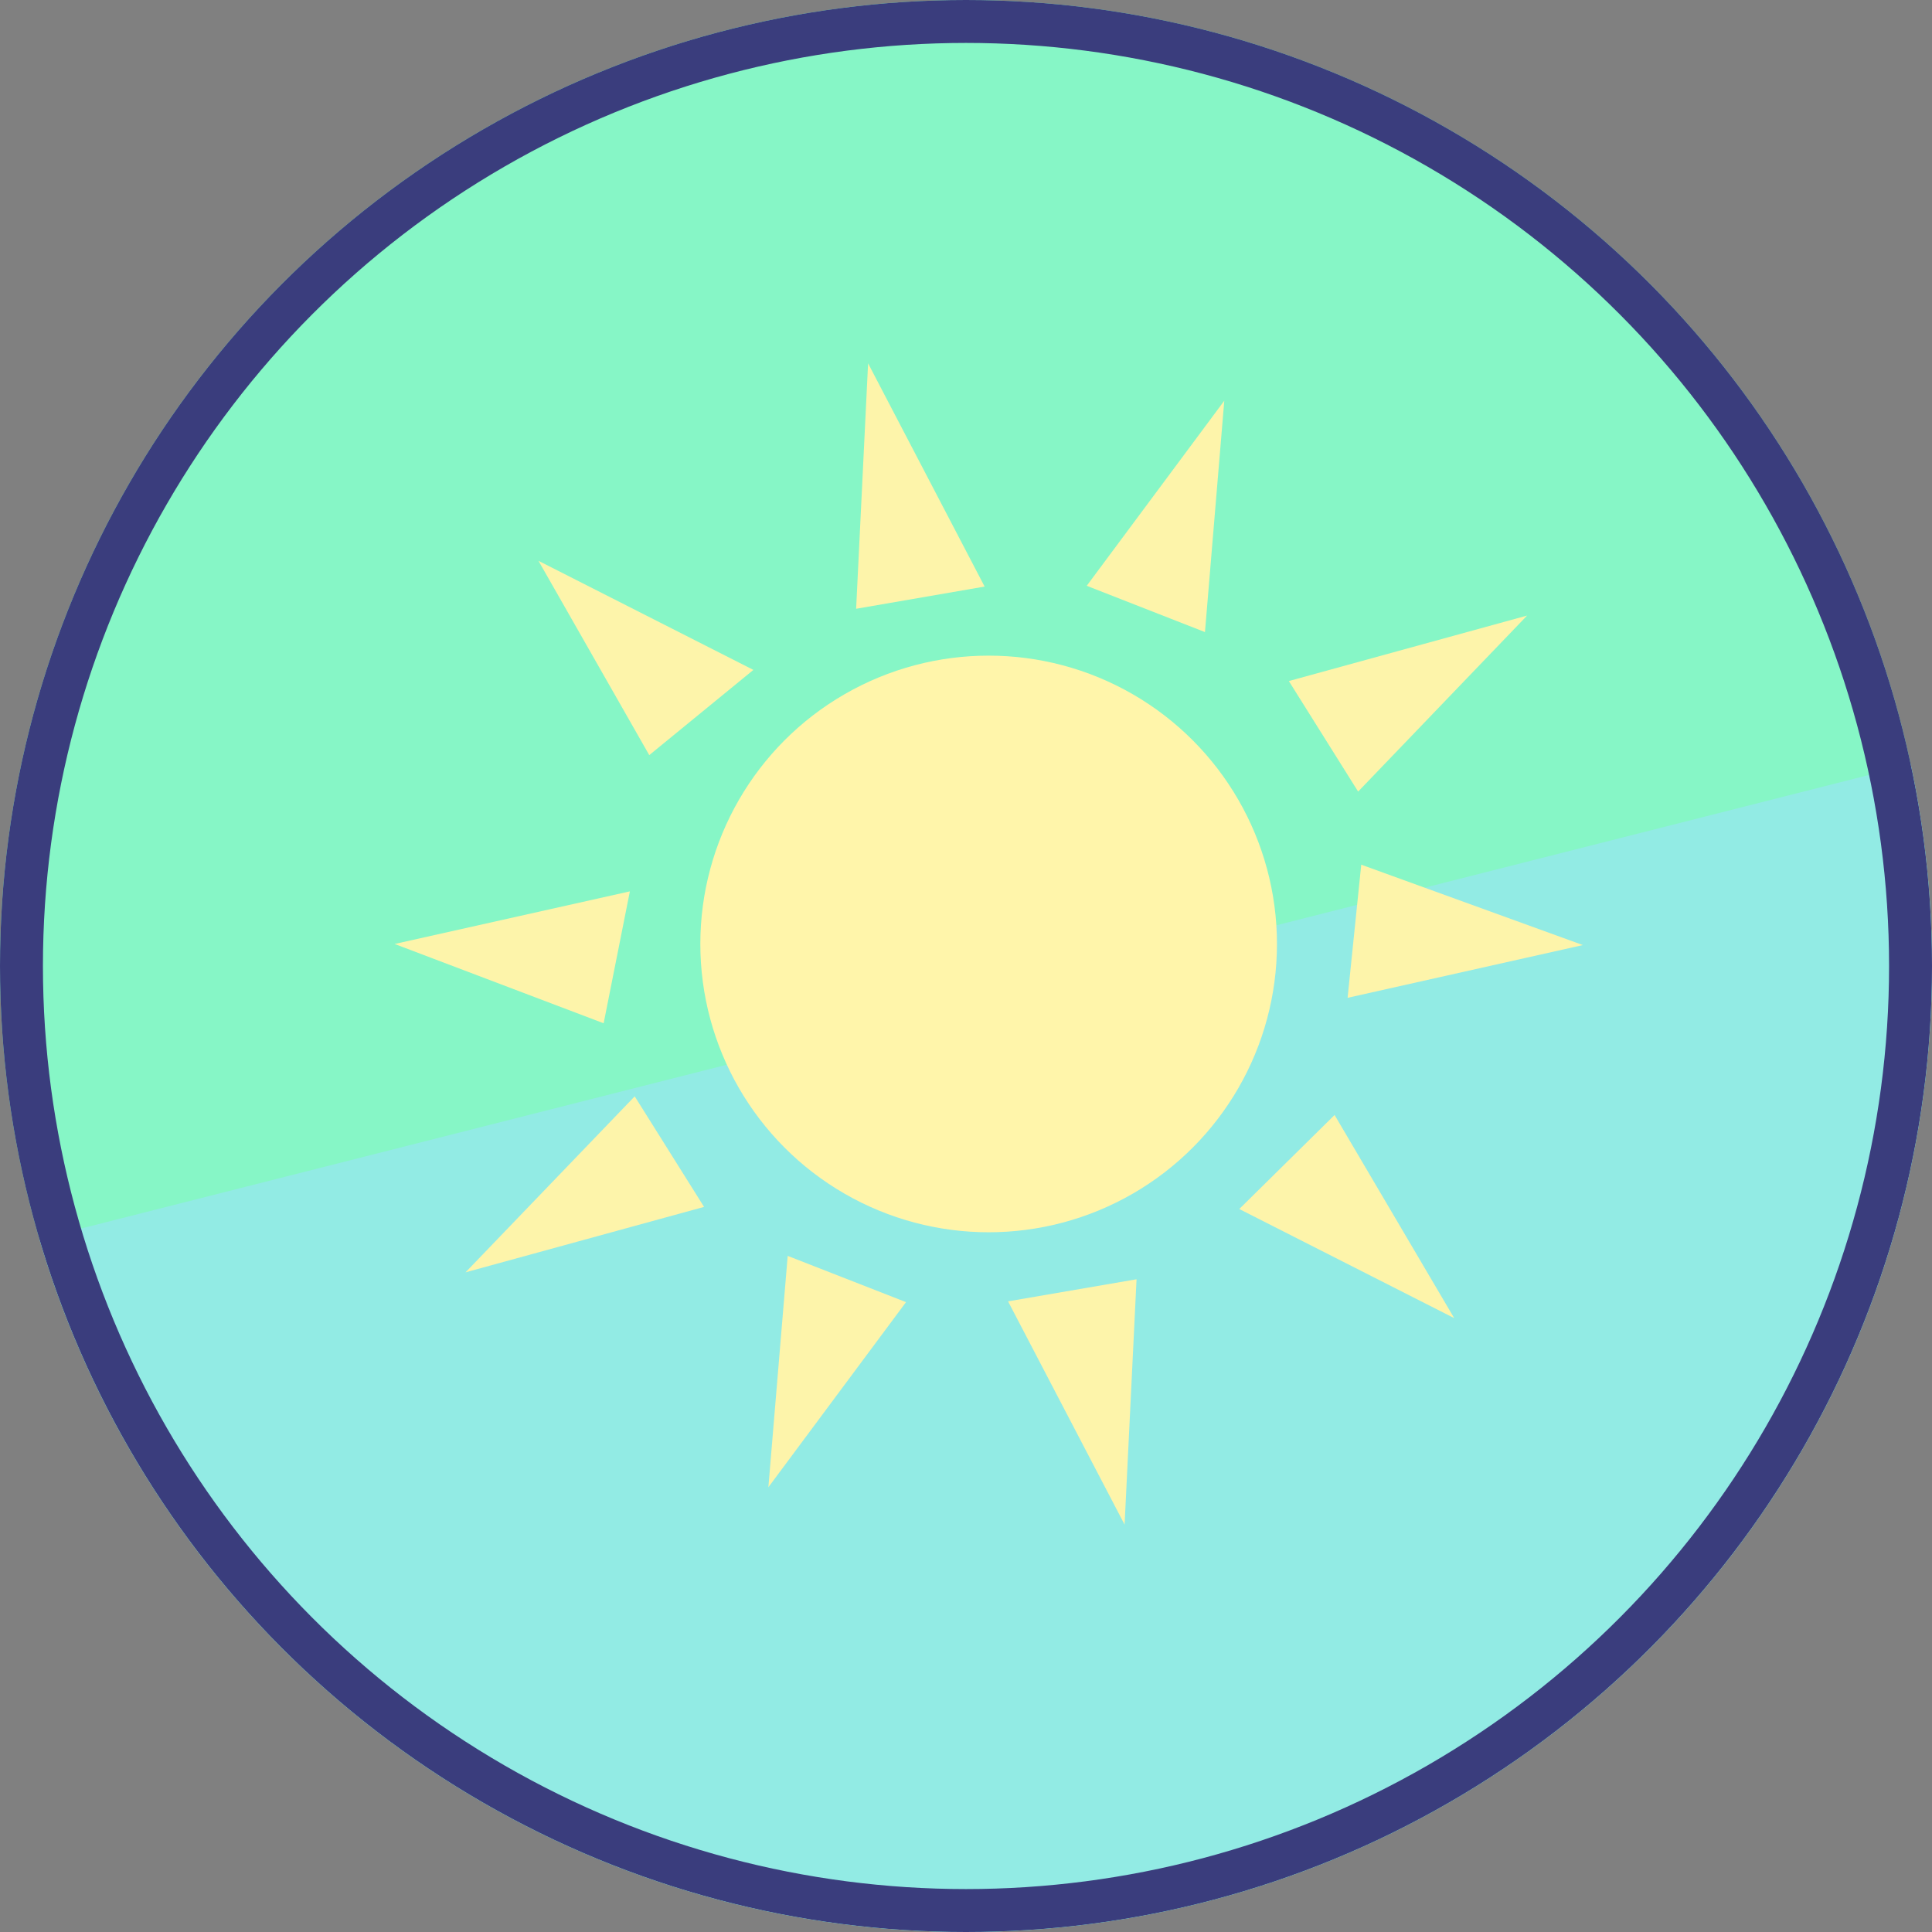 <svg xmlns="http://www.w3.org/2000/svg" xmlns:xlink="http://www.w3.org/1999/xlink" width="90" height="90" viewBox="0 0 90 90">
  <rect x="0" y="0" width="90" height="90" fill="#808080" stroke="none"/>
  <defs>
    <clipPath id="clip-path">
      <circle id="Ellipse_111" data-name="Ellipse 111" cx="45" cy="45" r="45" fill="#86f6c6"/>
    </clipPath>
  </defs>
  <g id="Group_389" data-name="Group 389" transform="translate(-143 -268)">
    <g id="Layer_2" data-name="Layer 2" transform="translate(143 268)">
      <g id="_02_High" data-name="02 High">
        <circle id="Ellipse_109" data-name="Ellipse 109" cx="45" cy="45" r="45" fill="#86f6c6"/>
        <g id="Group_375" data-name="Group 375" clip-path="url(#clip-path)">
          <path id="Path_430" data-name="Path 430" d="M45.7,103.655a45.014,45.014,0,0,0,44.017-54.4L2.54,71.37A45.007,45.007,0,0,0,45.7,103.655Z" transform="translate(-0.704 -13.648)" fill="#92ebe4"/>
          <path id="Path_431" data-name="Path 431" d="M61.156,33.815l-5.429-10.4L55.17,34.849Z" transform="translate(-15.288 -6.49)" fill="#fdf4aa"/>
          <path id="Path_432" data-name="Path 432" d="M44.712,41.222,34.7,36.14l5.161,9.051Z" transform="translate(-9.616 -10.015)" fill="#fdf4aa"/>
          <path id="Path_433" data-name="Path 433" d="M86.281,47.868l7.872-8.2-11.1,3.051Z" transform="translate(-23.014 -10.993)" fill="#fdf4aa"/>
          <path id="Path_434" data-name="Path 434" d="M75.538,36.6l.9-10.778L70.03,34.444Z" transform="translate(-19.406 -7.155)" fill="#fdf4aa"/>
          <path id="Path_435" data-name="Path 435" d="M64.96,83.464l5.429,10.4.557-11.429Z" transform="translate(-18.001 -22.842)" fill="#fdf4aa"/>
          <path id="Path_436" data-name="Path 436" d="M79.86,76.231l10.012,5.082L84.3,71.85Z" transform="translate(-22.13 -19.91)" fill="#fdf4aa"/>
          <path id="Path_437" data-name="Path 437" d="M37.88,70.65,30,78.848,41.111,75.8Z" transform="translate(-8.313 -19.578)" fill="#fdf4aa"/>
          <path id="Path_438" data-name="Path 438" d="M50.414,80.93l-.9,10.778,6.412-8.624Z" transform="translate(-13.72 -22.426)" fill="#fdf4aa"/>
          <path id="Path_439" data-name="Path 439" d="M36.389,57.44,25.43,59.891l9.737,3.694Z" transform="translate(-7.047 -15.917)" fill="#fdf4aa"/>
          <path id="Path_440" data-name="Path 440" d="M86.84,61.922,97.8,59.465,87.476,55.72Z" transform="translate(-24.064 -15.44)" fill="#fdf4aa"/>
          <circle id="Ellipse_110" data-name="Ellipse 110" cx="13.431" cy="13.431" r="13.431" transform="translate(32.624 30.542)" fill="#fff5aa"/>
        </g>
      </g>
    </g>
    <g id="Group_374" data-name="Group 374" transform="translate(-27 106)">
      <g id="Ellipse_96" data-name="Ellipse 96" transform="translate(170 162)" fill="none" stroke="#3a3d7d" stroke-width="2">
        <circle cx="45" cy="45" r="45" stroke="none"/>
        <circle cx="45" cy="45" r="44" fill="none"/>
      </g>
    </g>
  </g>
</svg>
